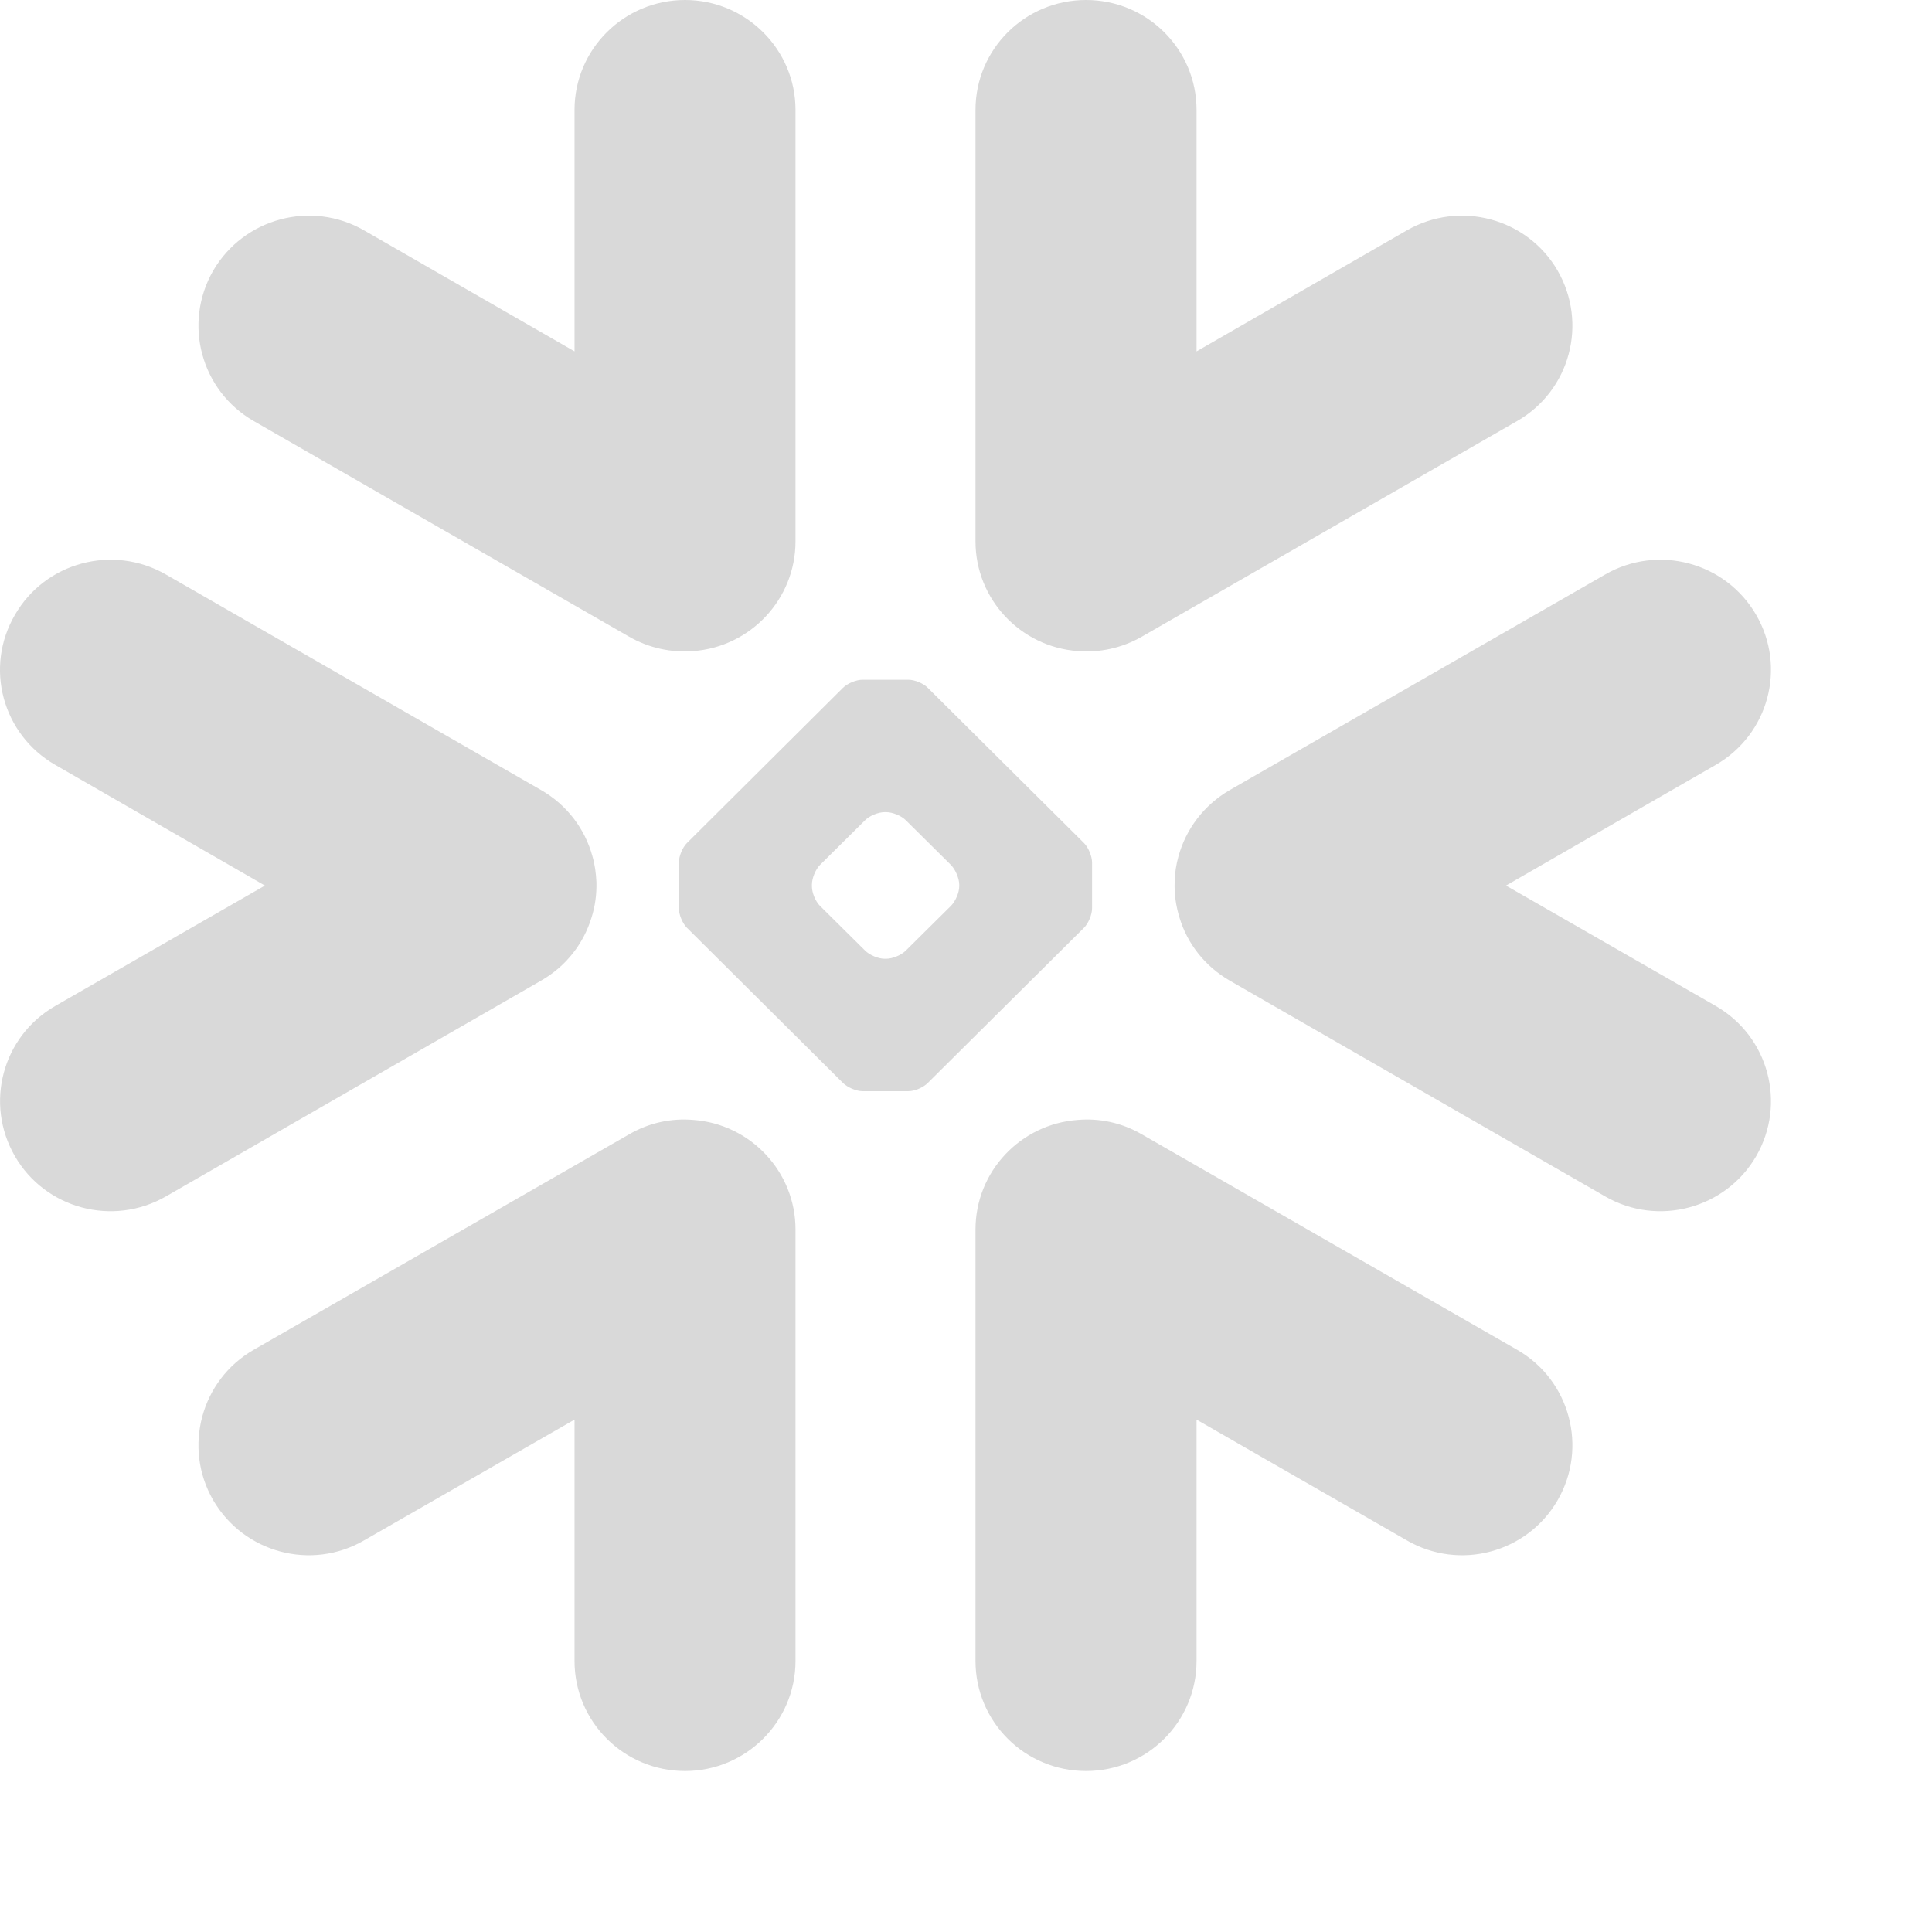 <svg width="24" height="24" viewBox="0 0 24 24" fill="none" xmlns="http://www.w3.org/2000/svg">
<path fill-rule="evenodd" clip-rule="evenodd" d="M7.347 11.402C7.249 11.72 7.035 12.002 6.721 12.182L2.06 14.863C1.402 15.24 0.563 15.016 0.186 14.364C-0.194 13.708 0.029 12.874 0.687 12.496L3.291 11.001L0.687 9.502C0.029 9.124 -0.196 8.29 0.186 7.637C0.563 6.983 1.402 6.759 2.06 7.136L6.721 9.814C7.048 10.002 7.267 10.301 7.359 10.635C7.39 10.742 7.404 10.849 7.409 10.957C7.413 11.106 7.394 11.256 7.347 11.402ZM8.612 13.912C9.322 13.963 9.882 14.554 9.882 15.273V20.633C9.882 21.388 9.266 22 8.51 22C7.75 22 7.137 21.388 7.137 20.633V17.635L4.523 19.135C3.868 19.515 3.03 19.29 2.649 18.637C2.271 17.984 2.495 17.145 3.151 16.768L7.815 14.091C8.066 13.945 8.344 13.889 8.612 13.912ZM13.389 8.088C12.677 8.036 12.118 7.444 12.118 6.725V1.365C12.118 0.612 12.73 0 13.491 0C14.251 0 14.864 0.612 14.864 1.365V4.365L17.476 2.862C18.132 2.485 18.971 2.709 19.349 3.361C19.727 4.018 19.504 4.852 18.847 5.23L14.184 7.909C13.933 8.053 13.656 8.109 13.389 8.088ZM3.151 5.23C2.495 4.852 2.271 4.018 2.649 3.361C3.03 2.709 3.868 2.485 4.523 2.862L7.137 4.365V1.365C7.137 0.612 7.75 0 8.51 0C9.266 0 9.882 0.612 9.882 1.365V6.725C9.882 7.444 9.322 8.036 8.612 8.088C8.344 8.109 8.066 8.053 7.815 7.909L3.151 5.23ZM11.527 13.451C11.472 13.508 11.365 13.555 11.284 13.555H10.714C10.636 13.555 10.527 13.508 10.47 13.451L8.533 11.525C8.478 11.47 8.433 11.361 8.433 11.284V10.716C8.433 10.637 8.478 10.528 8.533 10.473L10.47 8.546C10.527 8.489 10.636 8.444 10.714 8.444H11.284C11.363 8.444 11.472 8.489 11.527 8.546L13.466 10.473C13.521 10.528 13.566 10.637 13.566 10.716V11.284C13.566 11.361 13.521 11.47 13.466 11.525L11.527 13.451ZM11.916 10.99C11.916 10.912 11.869 10.803 11.814 10.746L11.252 10.189C11.197 10.134 11.088 10.089 11.01 10.089H10.988C10.91 10.089 10.801 10.134 10.747 10.189L10.185 10.746C10.129 10.803 10.086 10.912 10.086 10.99V11.012C10.086 11.088 10.129 11.196 10.185 11.252L10.747 11.809C10.802 11.864 10.91 11.91 10.988 11.91H11.01C11.088 11.91 11.197 11.864 11.252 11.809L11.814 11.252C11.869 11.196 11.916 11.088 11.916 11.012V10.99ZM18.847 16.768C19.504 17.145 19.727 17.984 19.349 18.637C18.971 19.29 18.132 19.515 17.476 19.135L14.864 17.635V20.633C14.864 21.388 14.251 22 13.491 22C12.73 22 12.118 21.388 12.118 20.633V15.273C12.118 14.554 12.677 13.963 13.389 13.912C13.656 13.889 13.933 13.945 14.184 14.091L18.847 16.768ZM18.708 11.001L21.313 12.496C21.97 12.874 22.195 13.708 21.815 14.364C21.436 15.016 20.596 15.24 19.941 14.863L15.277 12.182C14.965 12.002 14.749 11.72 14.653 11.402C14.608 11.256 14.586 11.106 14.592 10.957C14.594 10.849 14.61 10.742 14.64 10.635C14.733 10.301 14.953 10.002 15.277 9.814L19.941 7.136C20.596 6.759 21.436 6.983 21.815 7.637C22.195 8.29 21.97 9.124 21.313 9.502L18.708 11.001Z" fill="#D9D9D9"/>
</svg>
